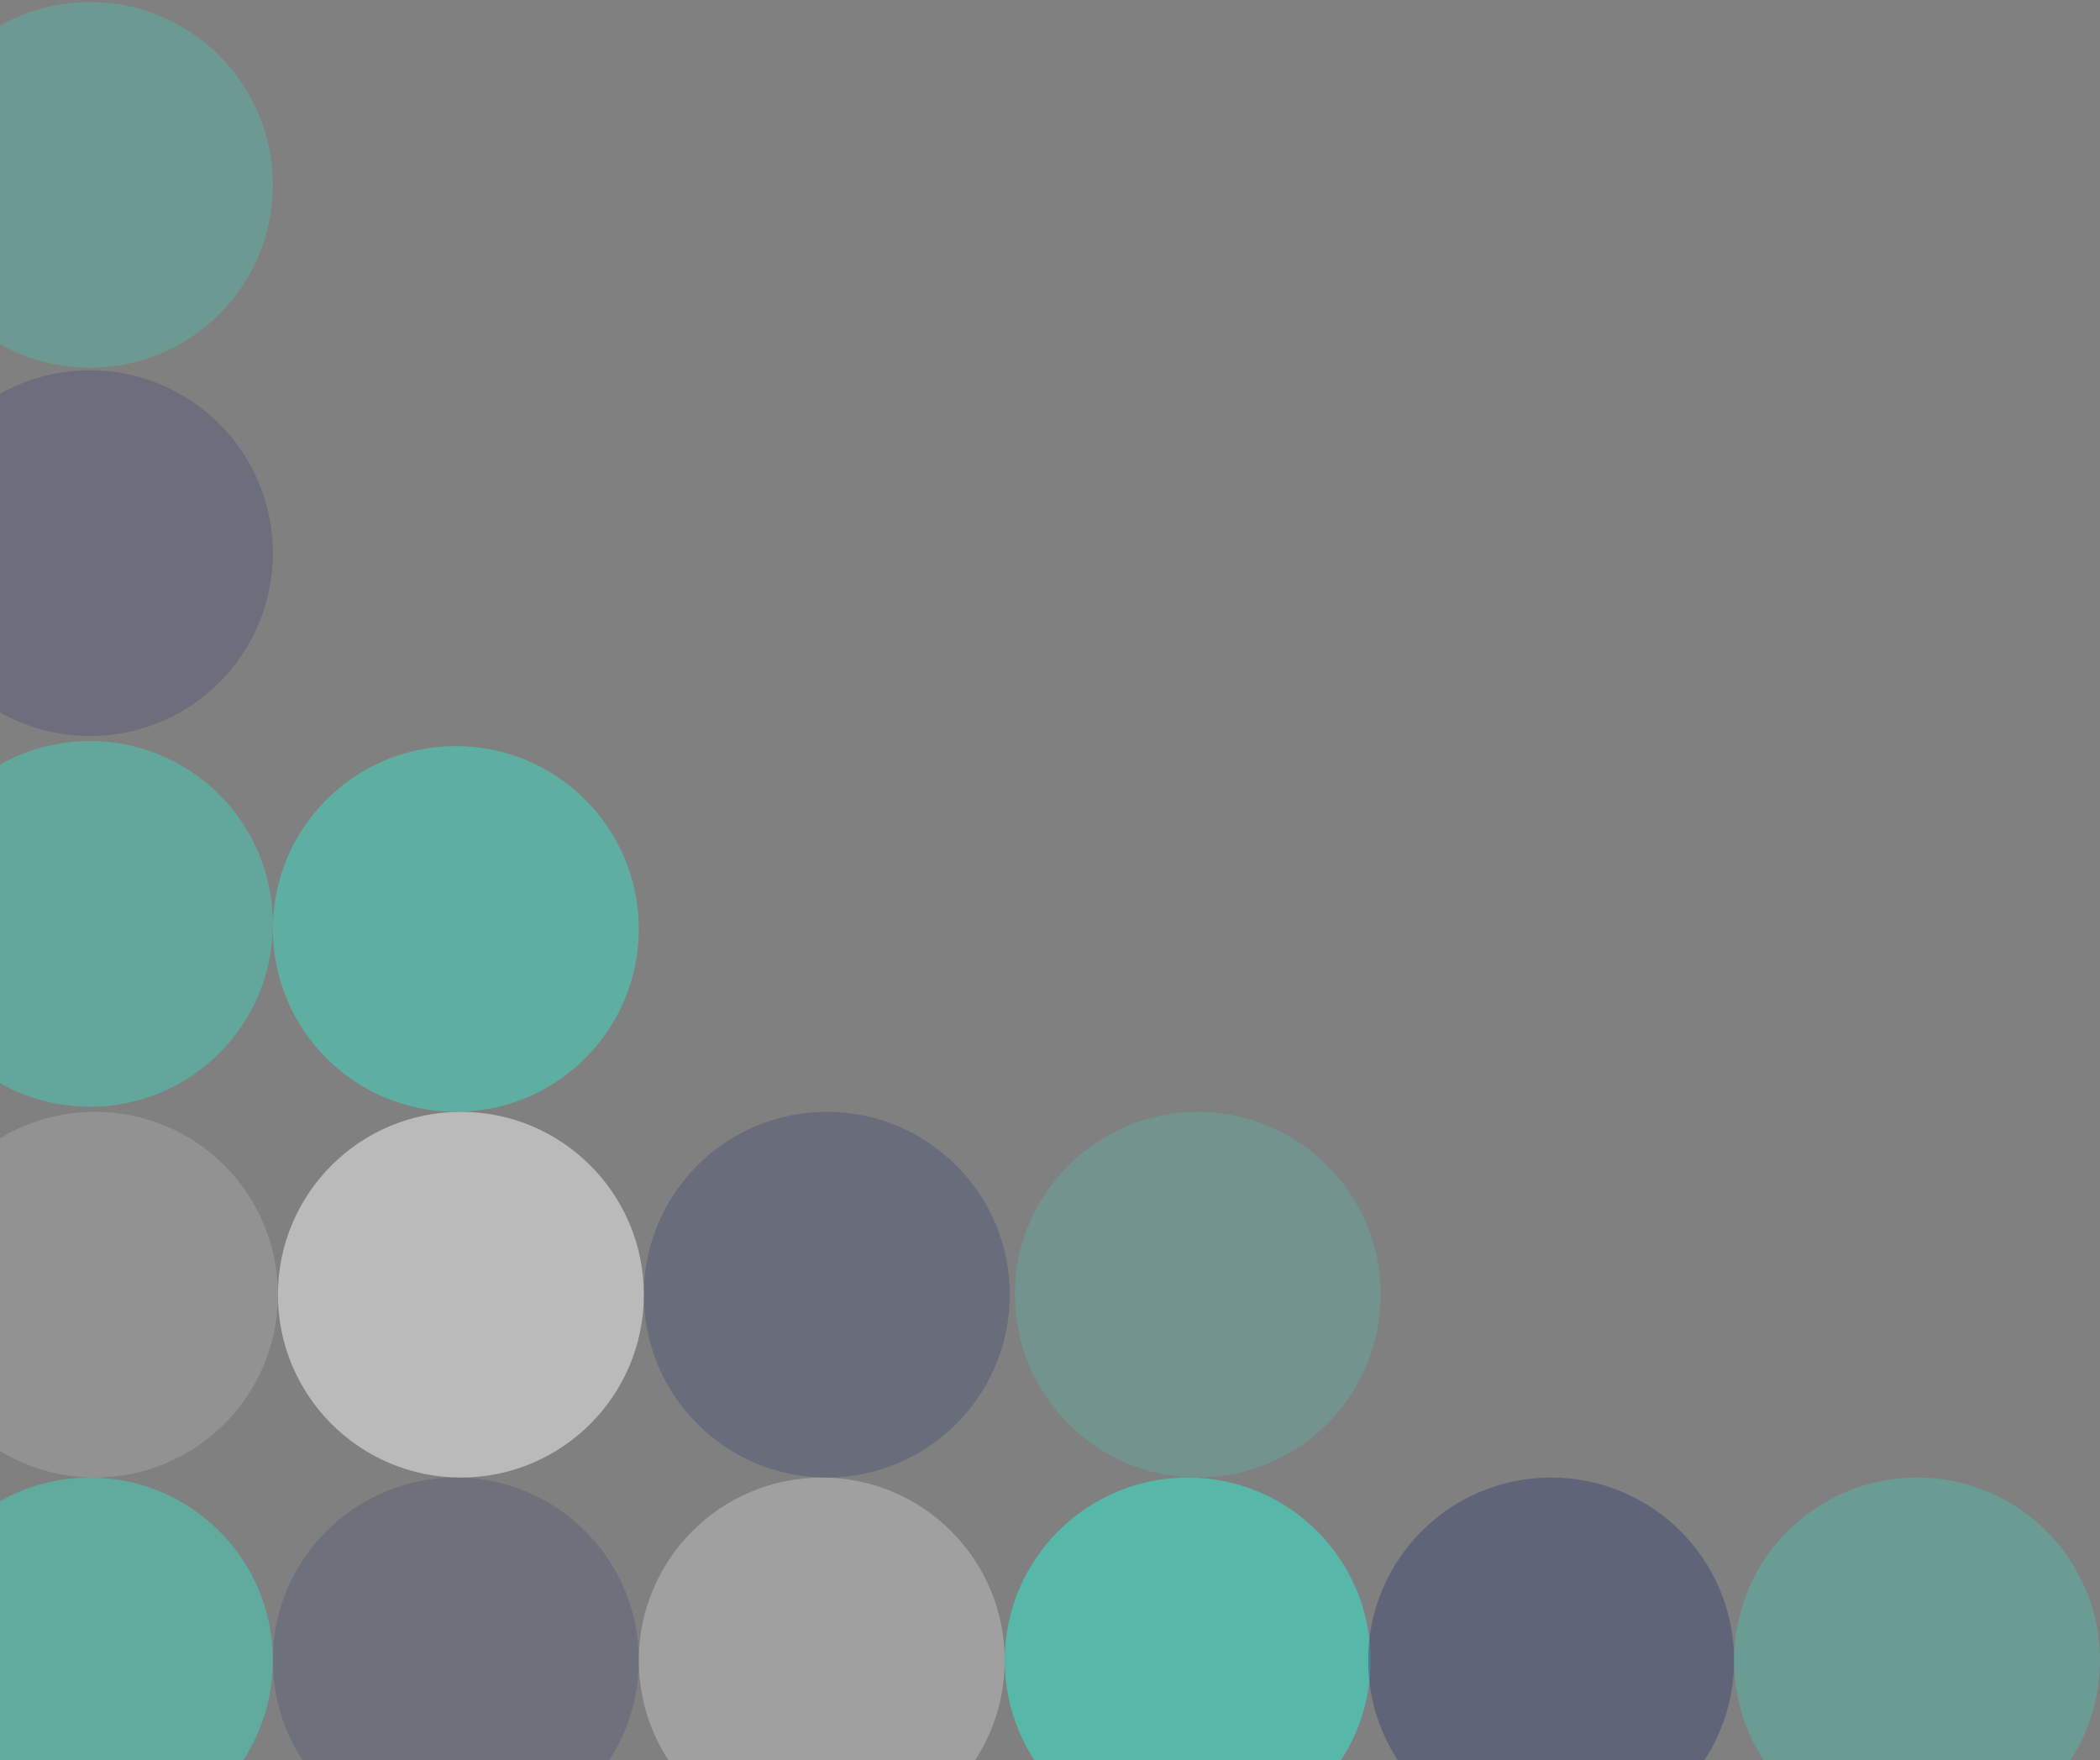 <svg width="519" height="435" viewBox="0 0 519 435" fill="none" xmlns="http://www.w3.org/2000/svg">
<rect x="0" y="0" width="519" height="435" fill="#808080" stroke="none"/>
<ellipse opacity="0.67" rx="45.188" ry="45.219" transform="matrix(0 1 1 0 22.219 410.312)" fill="#51BFAD"/>
<ellipse opacity="0.217" rx="45.188" ry="45.219" transform="matrix(0 1 1 0 112.656 410.312)" fill="#303A6C"/>
<ellipse opacity="0.251" rx="45.188" ry="45.219" transform="matrix(0 1 1 0 203.093 410.312)" fill="white"/>
<ellipse opacity="0.876" rx="45.188" ry="45.219" transform="matrix(0 1 1 0 293.531 410.312)" fill="#51BFAD"/>
<ellipse opacity="0.3" rx="45.188" ry="45.219" transform="matrix(0 1 1 0 296.025 319.935)" fill="#51BFAD"/>
<ellipse opacity="0.278" rx="45.188" ry="45.219" transform="matrix(0 1 1 0 204.341 319.935)" fill="#303A6C"/>
<ellipse opacity="0.455" rx="45.188" ry="45.219" transform="matrix(0 1 1 0 113.903 319.935)" fill="white"/>
<ellipse opacity="0.142" rx="45.188" ry="45.219" transform="matrix(0 1 1 0 23.466 319.935)" fill="white"/>
<ellipse opacity="0.726" rx="45.188" ry="45.219" transform="matrix(0 1 1 0 112.656 229.558)" fill="#51BFAD"/>
<ellipse opacity="0.253" rx="45.188" ry="45.219" transform="matrix(0 1 1 0 22.219 136.688)" fill="#303A6C"/>
<ellipse opacity="0.405" rx="45.188" ry="45.219" transform="matrix(0 1 1 0 22.219 45.688)" fill="#51BFAD"/>
<ellipse opacity="0.611" rx="45.188" ry="45.219" transform="matrix(0 1 1 0 22.219 228.312)" fill="#51BFAD"/>
<ellipse opacity="0.388" rx="45.188" ry="45.219" transform="matrix(0 1 1 0 383.344 410.312)" fill="#303A6C"/>
<ellipse opacity="0.441" rx="45.188" ry="45.219" transform="matrix(0 1 1 0 473.781 410.312)" fill="#51BFAD"/>
</svg>
